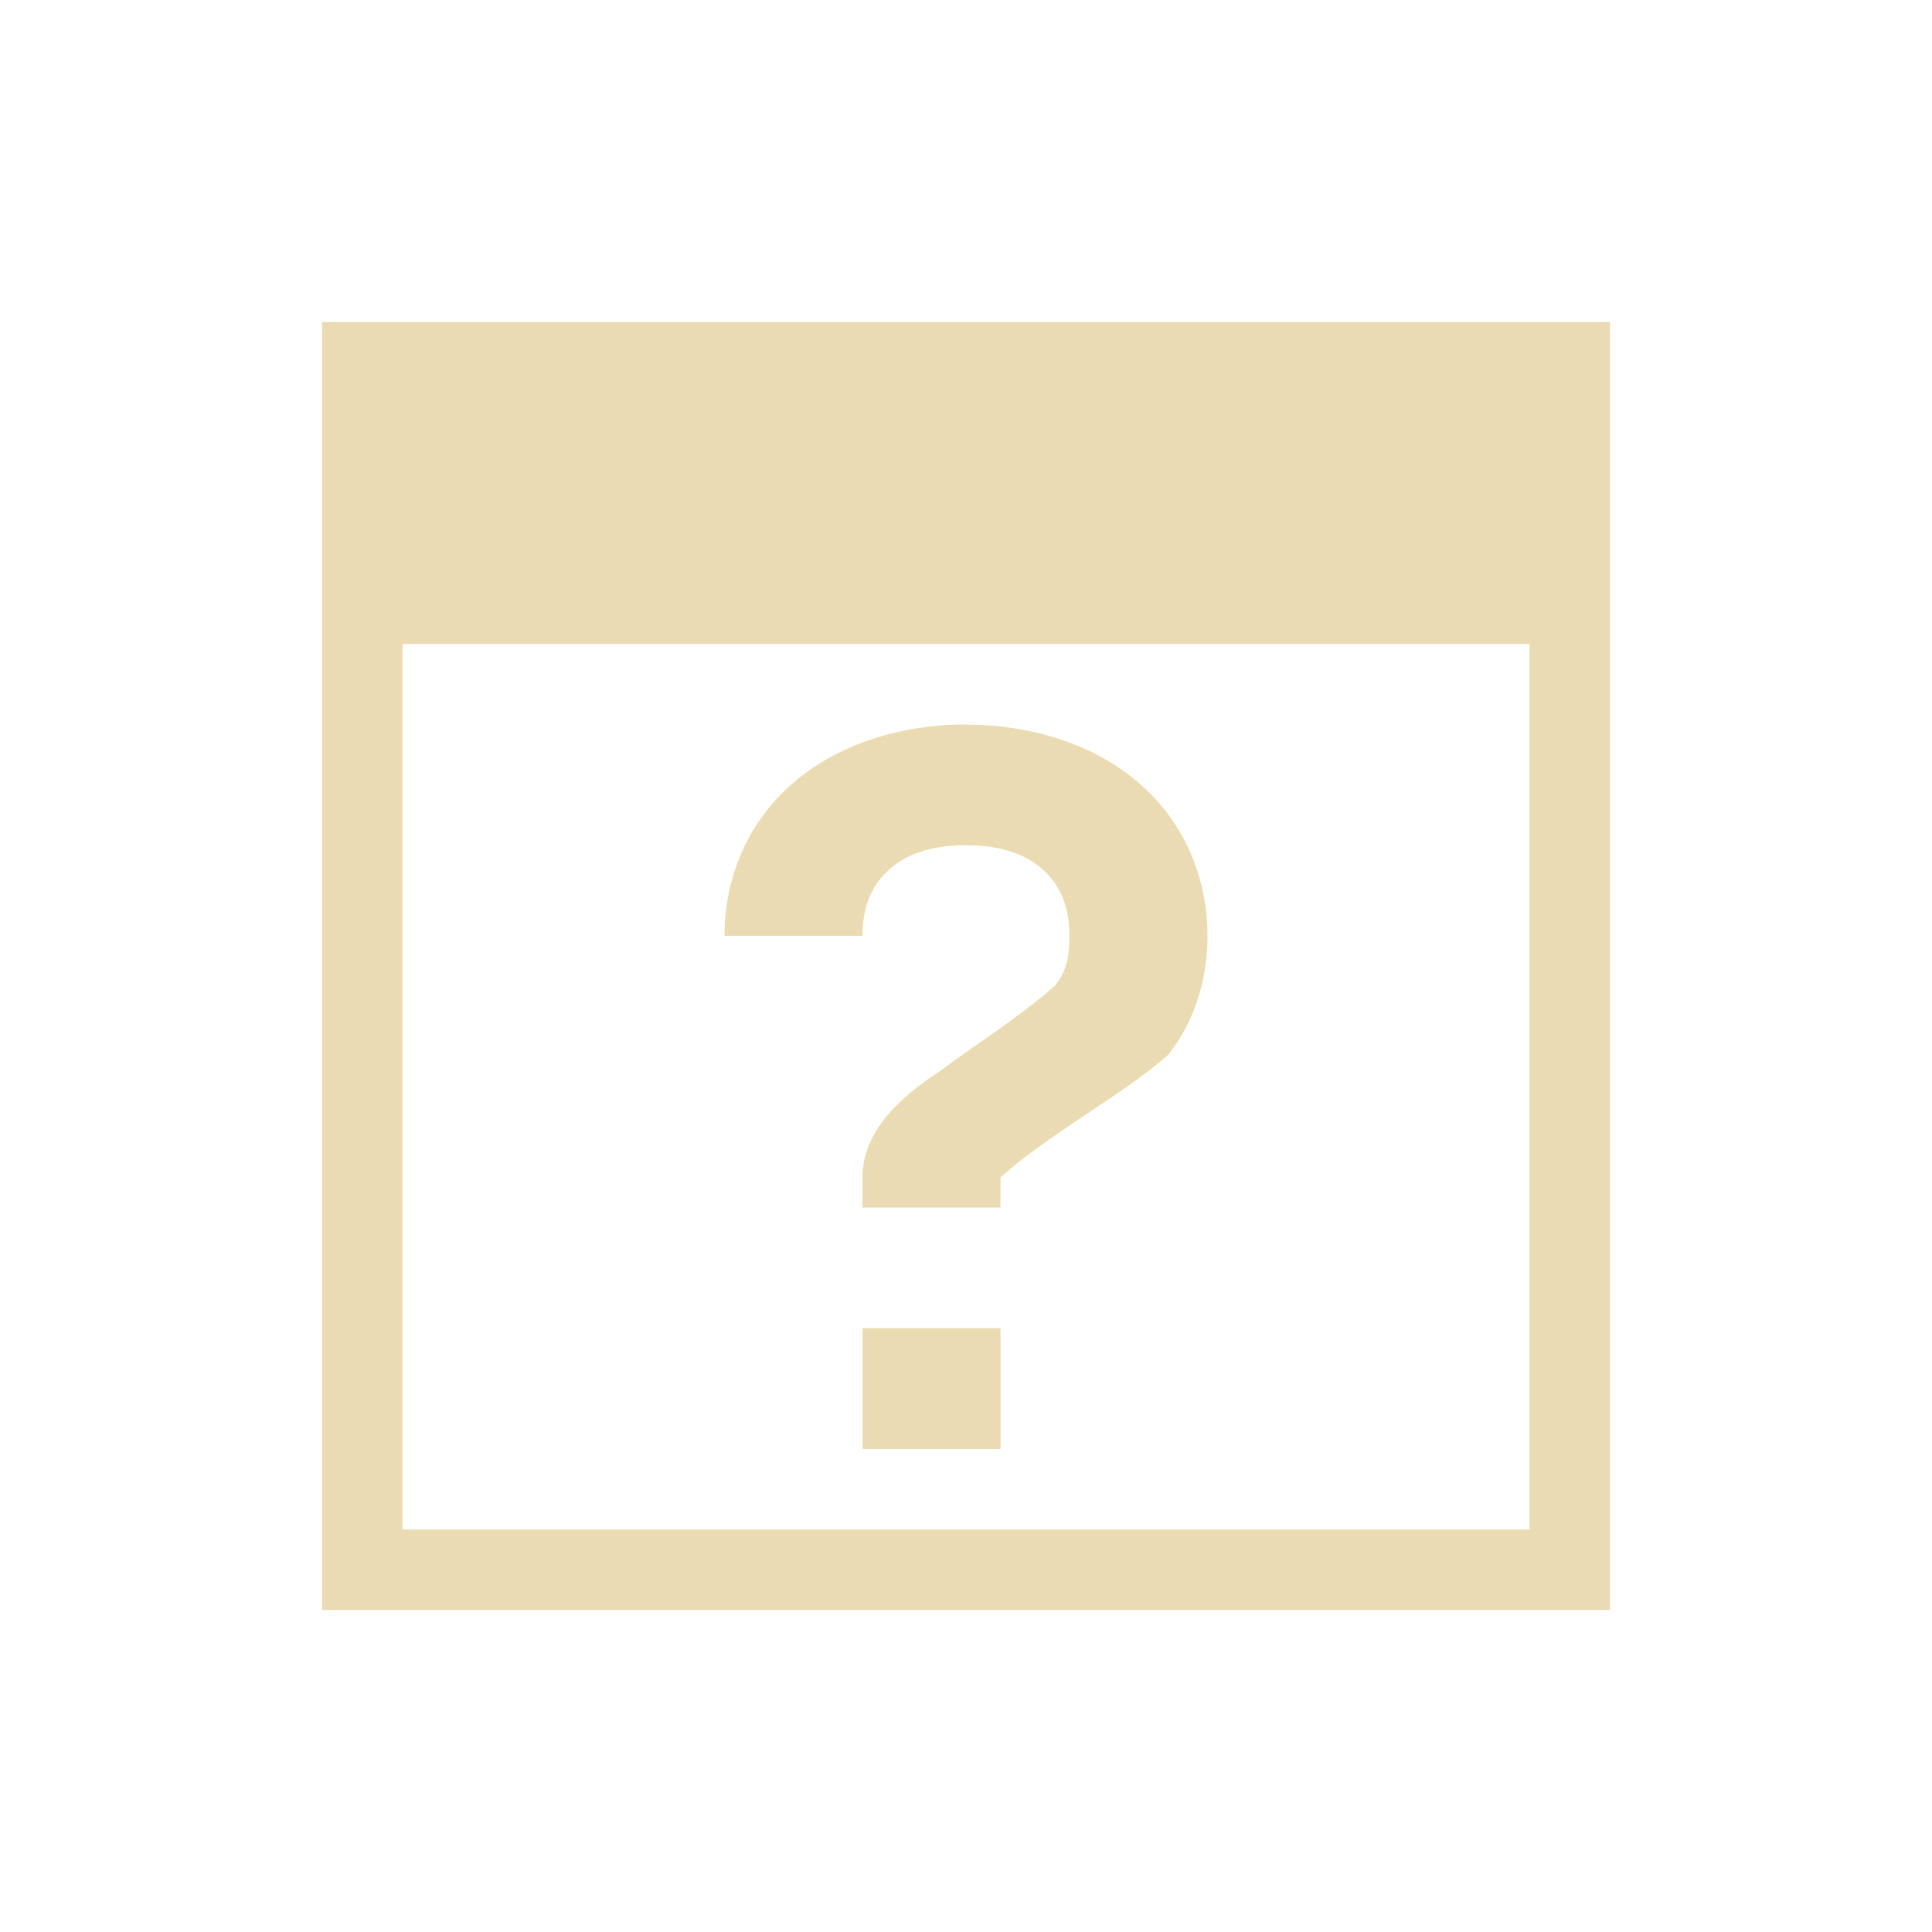 <!-- Created with Inkscape (http://www.inkscape.org/) -->
<svg xmlns="http://www.w3.org/2000/svg" xmlns:inkscape="http://www.inkscape.org/namespaces/inkscape" width="24" version="1.1" height="24" viewBox="0 0 24 24">
  <defs id="defs3871"/>
  <g transform="translate(1,1)">
    <g inkscape:label="Capa 1" inkscape:groupmode="layer" id="layer1" transform="matrix(1 0 0 1 -326 -534.362)">
      <path inkscape:connector-curvature="0" style="fill:#ebdbb2" id="rect4138" d="m 329,537.362 0,4 0,11 0,1 10,0 6,0 0,-1 0,-5 0,-6 0,-4 -16,0 z m 1,4 14,0 0,6 0,5 -5,0 -9,0 0,-11 z"/>
      <path inkscape:connector-curvature="0" style="fill:#ebdbb2;stroke-linecap:round;stroke-linejoin:round;stroke-width:2" id="rect4169-4" d="m 337,542.362 c -0.833,0 -1.611,0.256 -2.159,0.735 C 334.292,543.577 334,544.258 334,544.987 l 1.714,0 c 0,-0.396 0.137,-0.652 0.338,-0.829 0.202,-0.177 0.495,-0.296 0.947,-0.296 0.453,0 0.746,0.119 0.948,0.296 0.202,0.176 0.338,0.433 0.338,0.829 0,0.344 -0.076,0.49 -0.181,0.62 -0.447,0.395 -0.987,0.732 -1.421,1.055 -0.49,0.322 -0.969,0.744 -0.969,1.326 l 0,0.375 1.714,0 0,-0.375 c 0.609,-0.546 1.517,-1.022 2.083,-1.522 0.298,-0.374 0.489,-0.884 0.489,-1.478 0,-0.729 -0.292,-1.41 -0.84,-1.889 -0.548,-0.48 -1.327,-0.735 -2.16,-0.735 z m -1.285,7.5 0,1.5 1.714,0 0,-1.5 z"/>
    </g>
  </g>
</svg>
